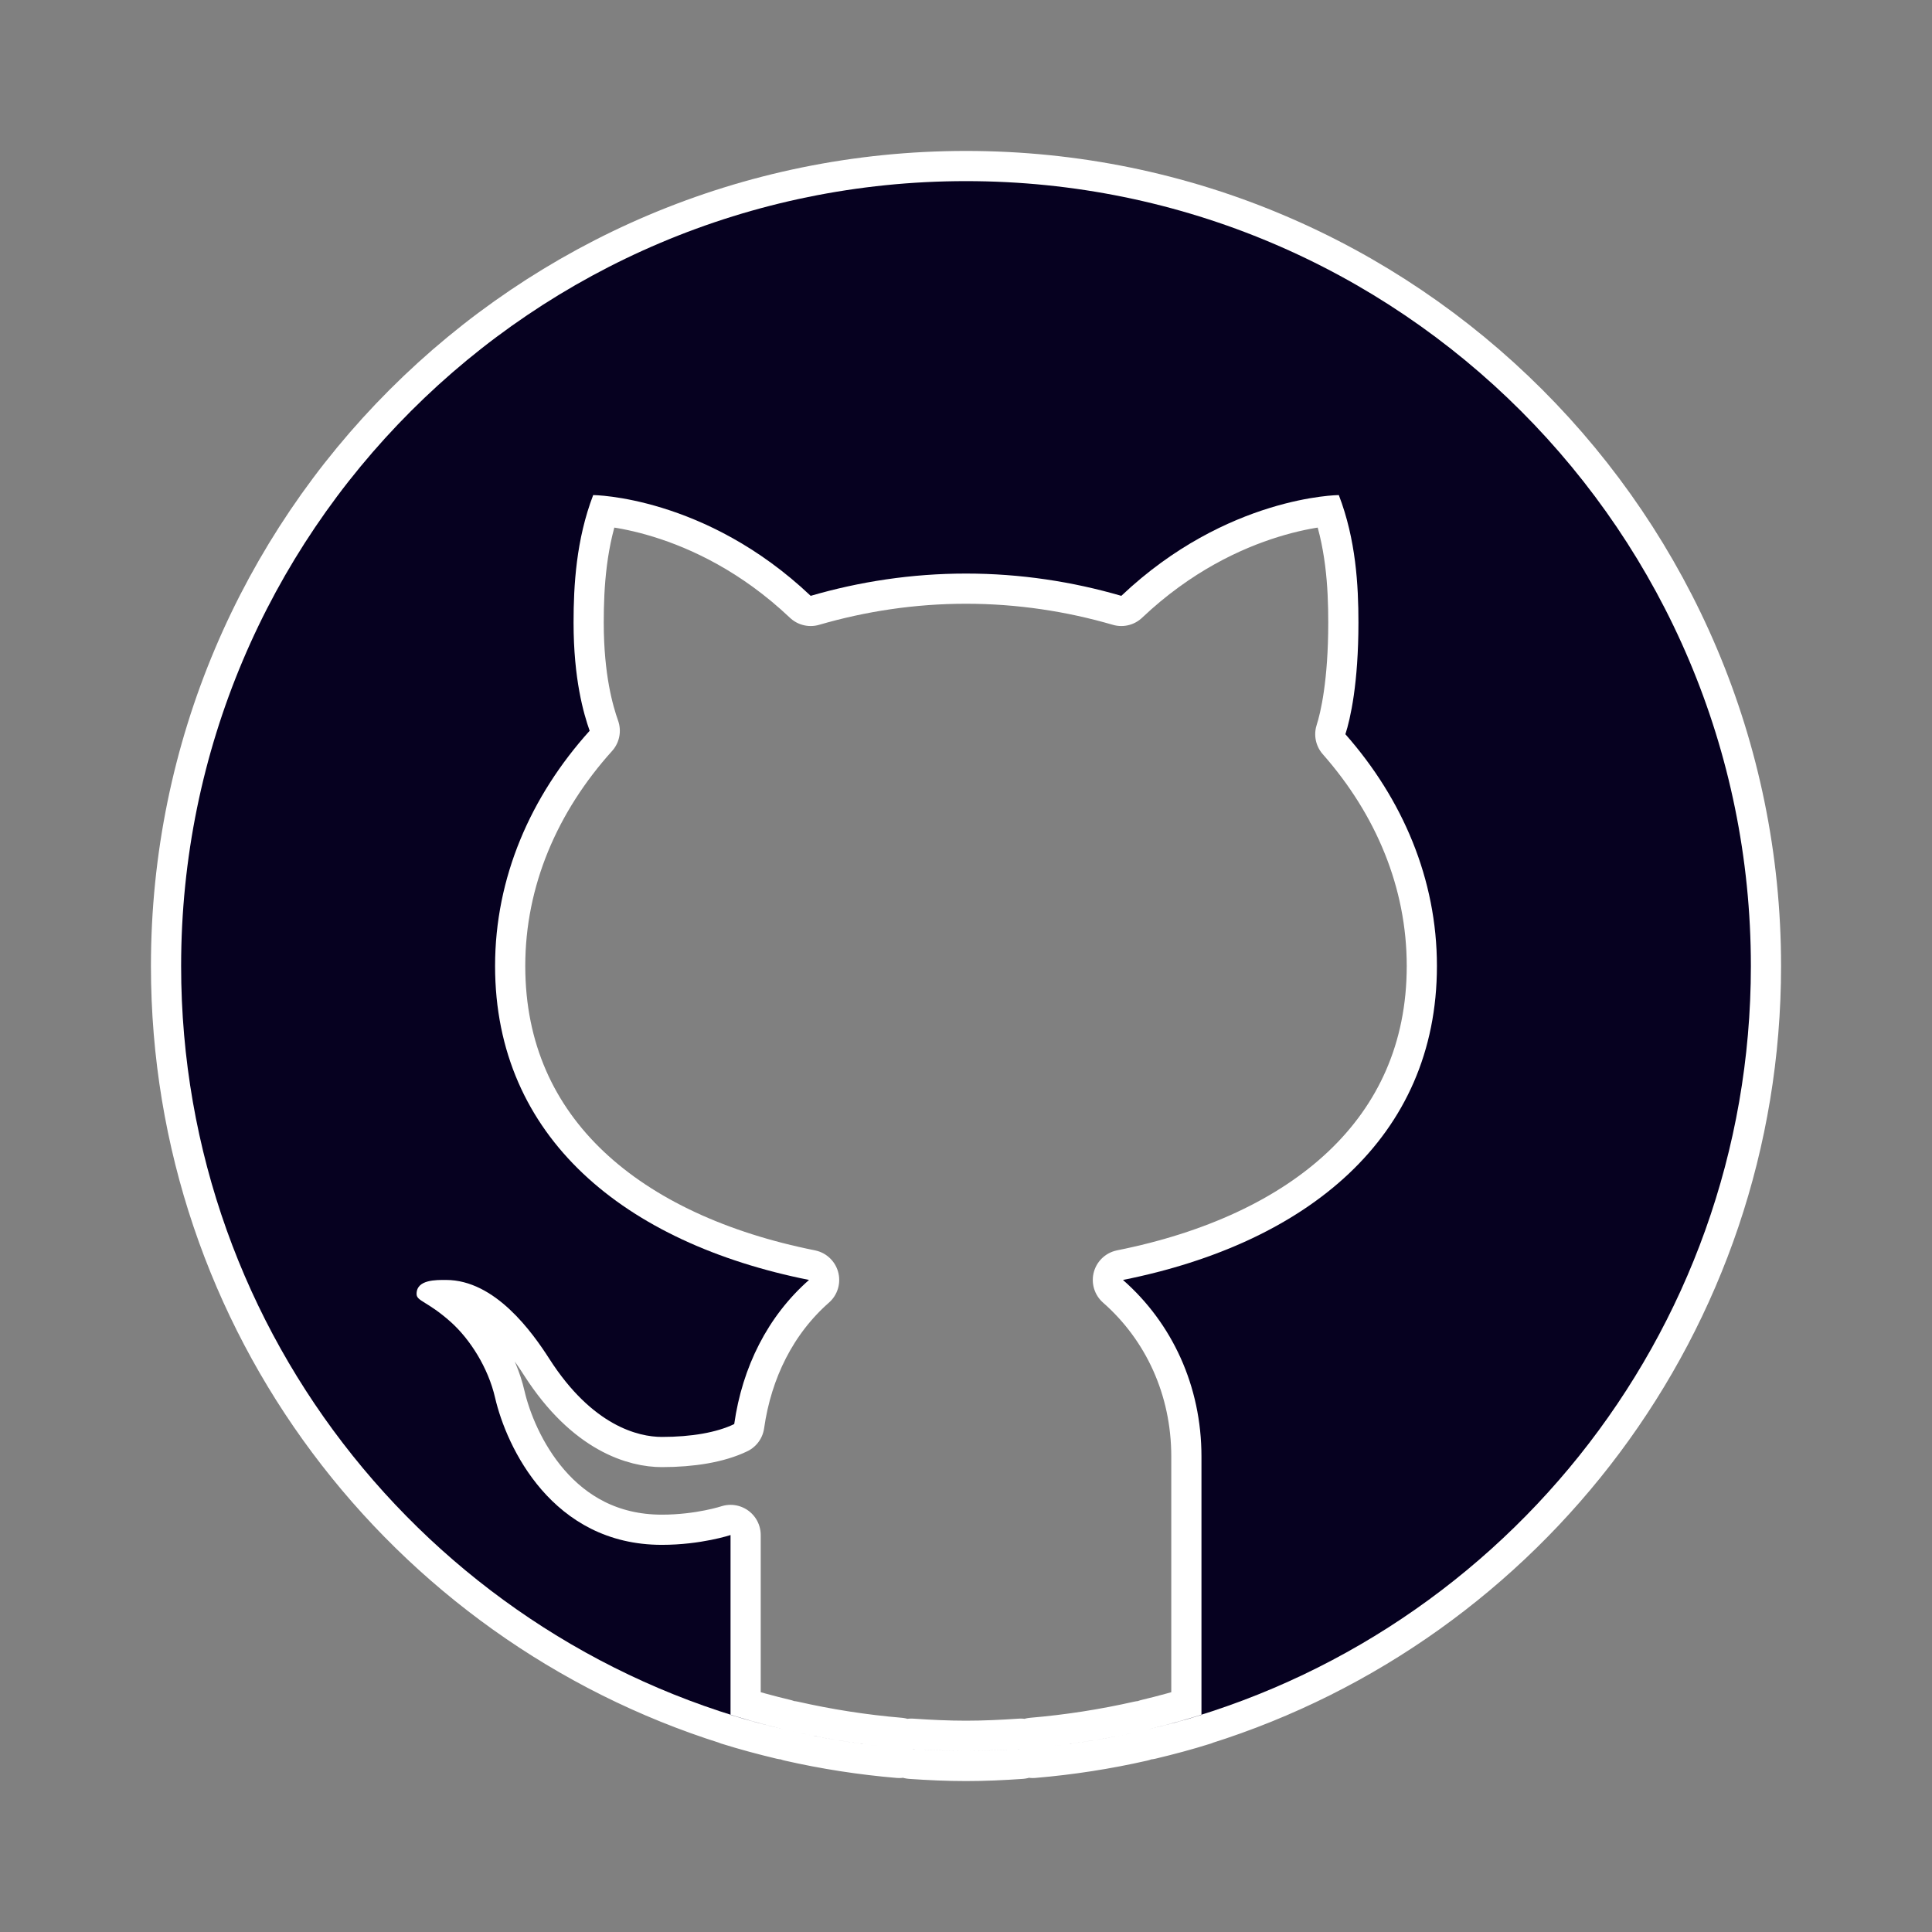 <svg xmlns="http://www.w3.org/2000/svg" xmlns:xlink="http://www.w3.org/1999/xlink" viewBox="0,0,256,256" width="64px" height="64px"><rect x="0" y="0" width="256" height="256" fill="#808080" stroke="none"/><g fill="none" fill-rule="nonzero" stroke="none" stroke-width="none" stroke-linecap="butt" stroke-linejoin="none" stroke-miterlimit="10" stroke-dasharray="" stroke-dashoffset="0" font-family="none" font-weight="none" font-size="none" text-anchor="none" style="mix-blend-mode: normal"><path transform="scale(4,4)" d="M58,32c0,11.641 -7.652,21.489 -18.2,24.802l0,-8.552c0,-2.337 -0.972,-4.42 -2.6,-5.85c6.097,-1.219 10.4,-4.716 10.4,-10.4c0,-2.876 -1.134,-5.525 -3.032,-7.678c0.164,-0.507 0.432,-1.682 0.432,-3.697c0,-1.235 -0.083,-2.751 -0.65,-4.225c0,0 -3.708,0.026 -7.205,3.338c-1.614,-0.47 -3.341,-0.738 -5.145,-0.738c-1.804,0 -3.531,0.268 -5.145,0.738c-3.497,-3.312 -7.205,-3.338 -7.205,-3.338c-0.564,1.474 -0.65,2.99 -0.65,4.225c0,1.869 0.333,3.016 0.533,3.583c-1.958,2.173 -3.133,4.864 -3.133,7.792c0,5.684 4.303,9.181 10.4,10.4c-1.37,1.204 -2.21,2.886 -2.478,4.774c-0.58,0.28 -1.422,0.426 -2.397,0.426c-0.783,0 -2.304,-0.37 -3.721,-2.577c-0.572,-0.894 -1.804,-2.623 -3.429,-2.623c-0.317,0 -0.985,-0.02 -0.975,0.471c0.005,0.234 0.364,0.236 1.131,0.92c0.642,0.575 1.24,1.516 1.469,2.509c0.377,1.63 1.888,4.875 5.525,4.875c1.3,0 2.275,-0.325 2.275,-0.325v5.952c-10.548,-3.313 -18.2,-13.161 -18.2,-24.802c0,-14.359 11.641,-26 26,-26c14.359,0 26,11.641 26,26zM25.955,57.286c-0.592,-0.141 -1.179,-0.299 -1.755,-0.479v-0.005c0.577,0.181 1.162,0.343 1.755,0.484zM39.8,56.807c-0.576,0.181 -1.162,0.338 -1.755,0.479c0.593,-0.141 1.178,-0.303 1.755,-0.484zM33.813,57.93c-0.599,0.042 -1.203,0.07 -1.813,0.07c0.61,0 1.213,-0.029 1.813,-0.07zM37.786,57.346c-1.164,0.265 -2.357,0.451 -3.575,0.554c1.218,-0.103 2.411,-0.29 3.575,-0.554zM32,58c-0.61,0 -1.214,-0.028 -1.813,-0.07c0.6,0.041 1.203,0.07 1.813,0.07zM29.788,57.9c-1.217,-0.103 -2.411,-0.289 -3.574,-0.554c1.164,0.264 2.357,0.451 3.574,0.554z" id="strokeMainSVG" fill="#ffffff" stroke="#ffffff" stroke-width="2" stroke-linejoin="round"></path><g transform="scale(4,4)" fill="#060120" stroke="none" stroke-width="1" stroke-linejoin="miter"><path d="M32,6c-14.359,0 -26,11.641 -26,26c0,12.277 8.512,22.56 19.955,25.286c-0.592,-0.141 -1.179,-0.299 -1.755,-0.479v-5.957c0,0 -0.975,0.325 -2.275,0.325c-3.637,0 -5.148,-3.245 -5.525,-4.875c-0.229,-0.993 -0.827,-1.934 -1.469,-2.509c-0.767,-0.684 -1.126,-0.686 -1.131,-0.92c-0.01,-0.491 0.658,-0.471 0.975,-0.471c1.625,0 2.857,1.729 3.429,2.623c1.417,2.207 2.938,2.577 3.721,2.577c0.975,0 1.817,-0.146 2.397,-0.426c0.268,-1.888 1.108,-3.57 2.478,-4.774c-6.097,-1.219 -10.4,-4.716 -10.4,-10.4c0,-2.928 1.175,-5.619 3.133,-7.792c-0.2,-0.567 -0.533,-1.714 -0.533,-3.583c0,-1.235 0.086,-2.751 0.65,-4.225c0,0 3.708,0.026 7.205,3.338c1.614,-0.47 3.341,-0.738 5.145,-0.738c1.804,0 3.531,0.268 5.145,0.738c3.497,-3.312 7.205,-3.338 7.205,-3.338c0.567,1.474 0.65,2.99 0.65,4.225c0,2.015 -0.268,3.19 -0.432,3.697c1.898,2.153 3.032,4.802 3.032,7.678c0,5.684 -4.303,9.181 -10.4,10.4c1.628,1.43 2.6,3.513 2.6,5.85v8.557c-0.576,0.181 -1.162,0.338 -1.755,0.479c11.443,-2.726 19.955,-13.009 19.955,-25.286c0,-14.359 -11.641,-26 -26,-26zM33.813,57.93c-0.599,0.042 -1.203,0.07 -1.813,0.07c0.61,0 1.213,-0.029 1.813,-0.07zM37.786,57.346c-1.164,0.265 -2.357,0.451 -3.575,0.554c1.218,-0.103 2.411,-0.29 3.575,-0.554zM32,58c-0.61,0 -1.214,-0.028 -1.813,-0.07c0.6,0.041 1.203,0.07 1.813,0.07zM29.788,57.9c-1.217,-0.103 -2.411,-0.289 -3.574,-0.554c1.164,0.264 2.357,0.451 3.574,0.554z"></path></g></g></svg>